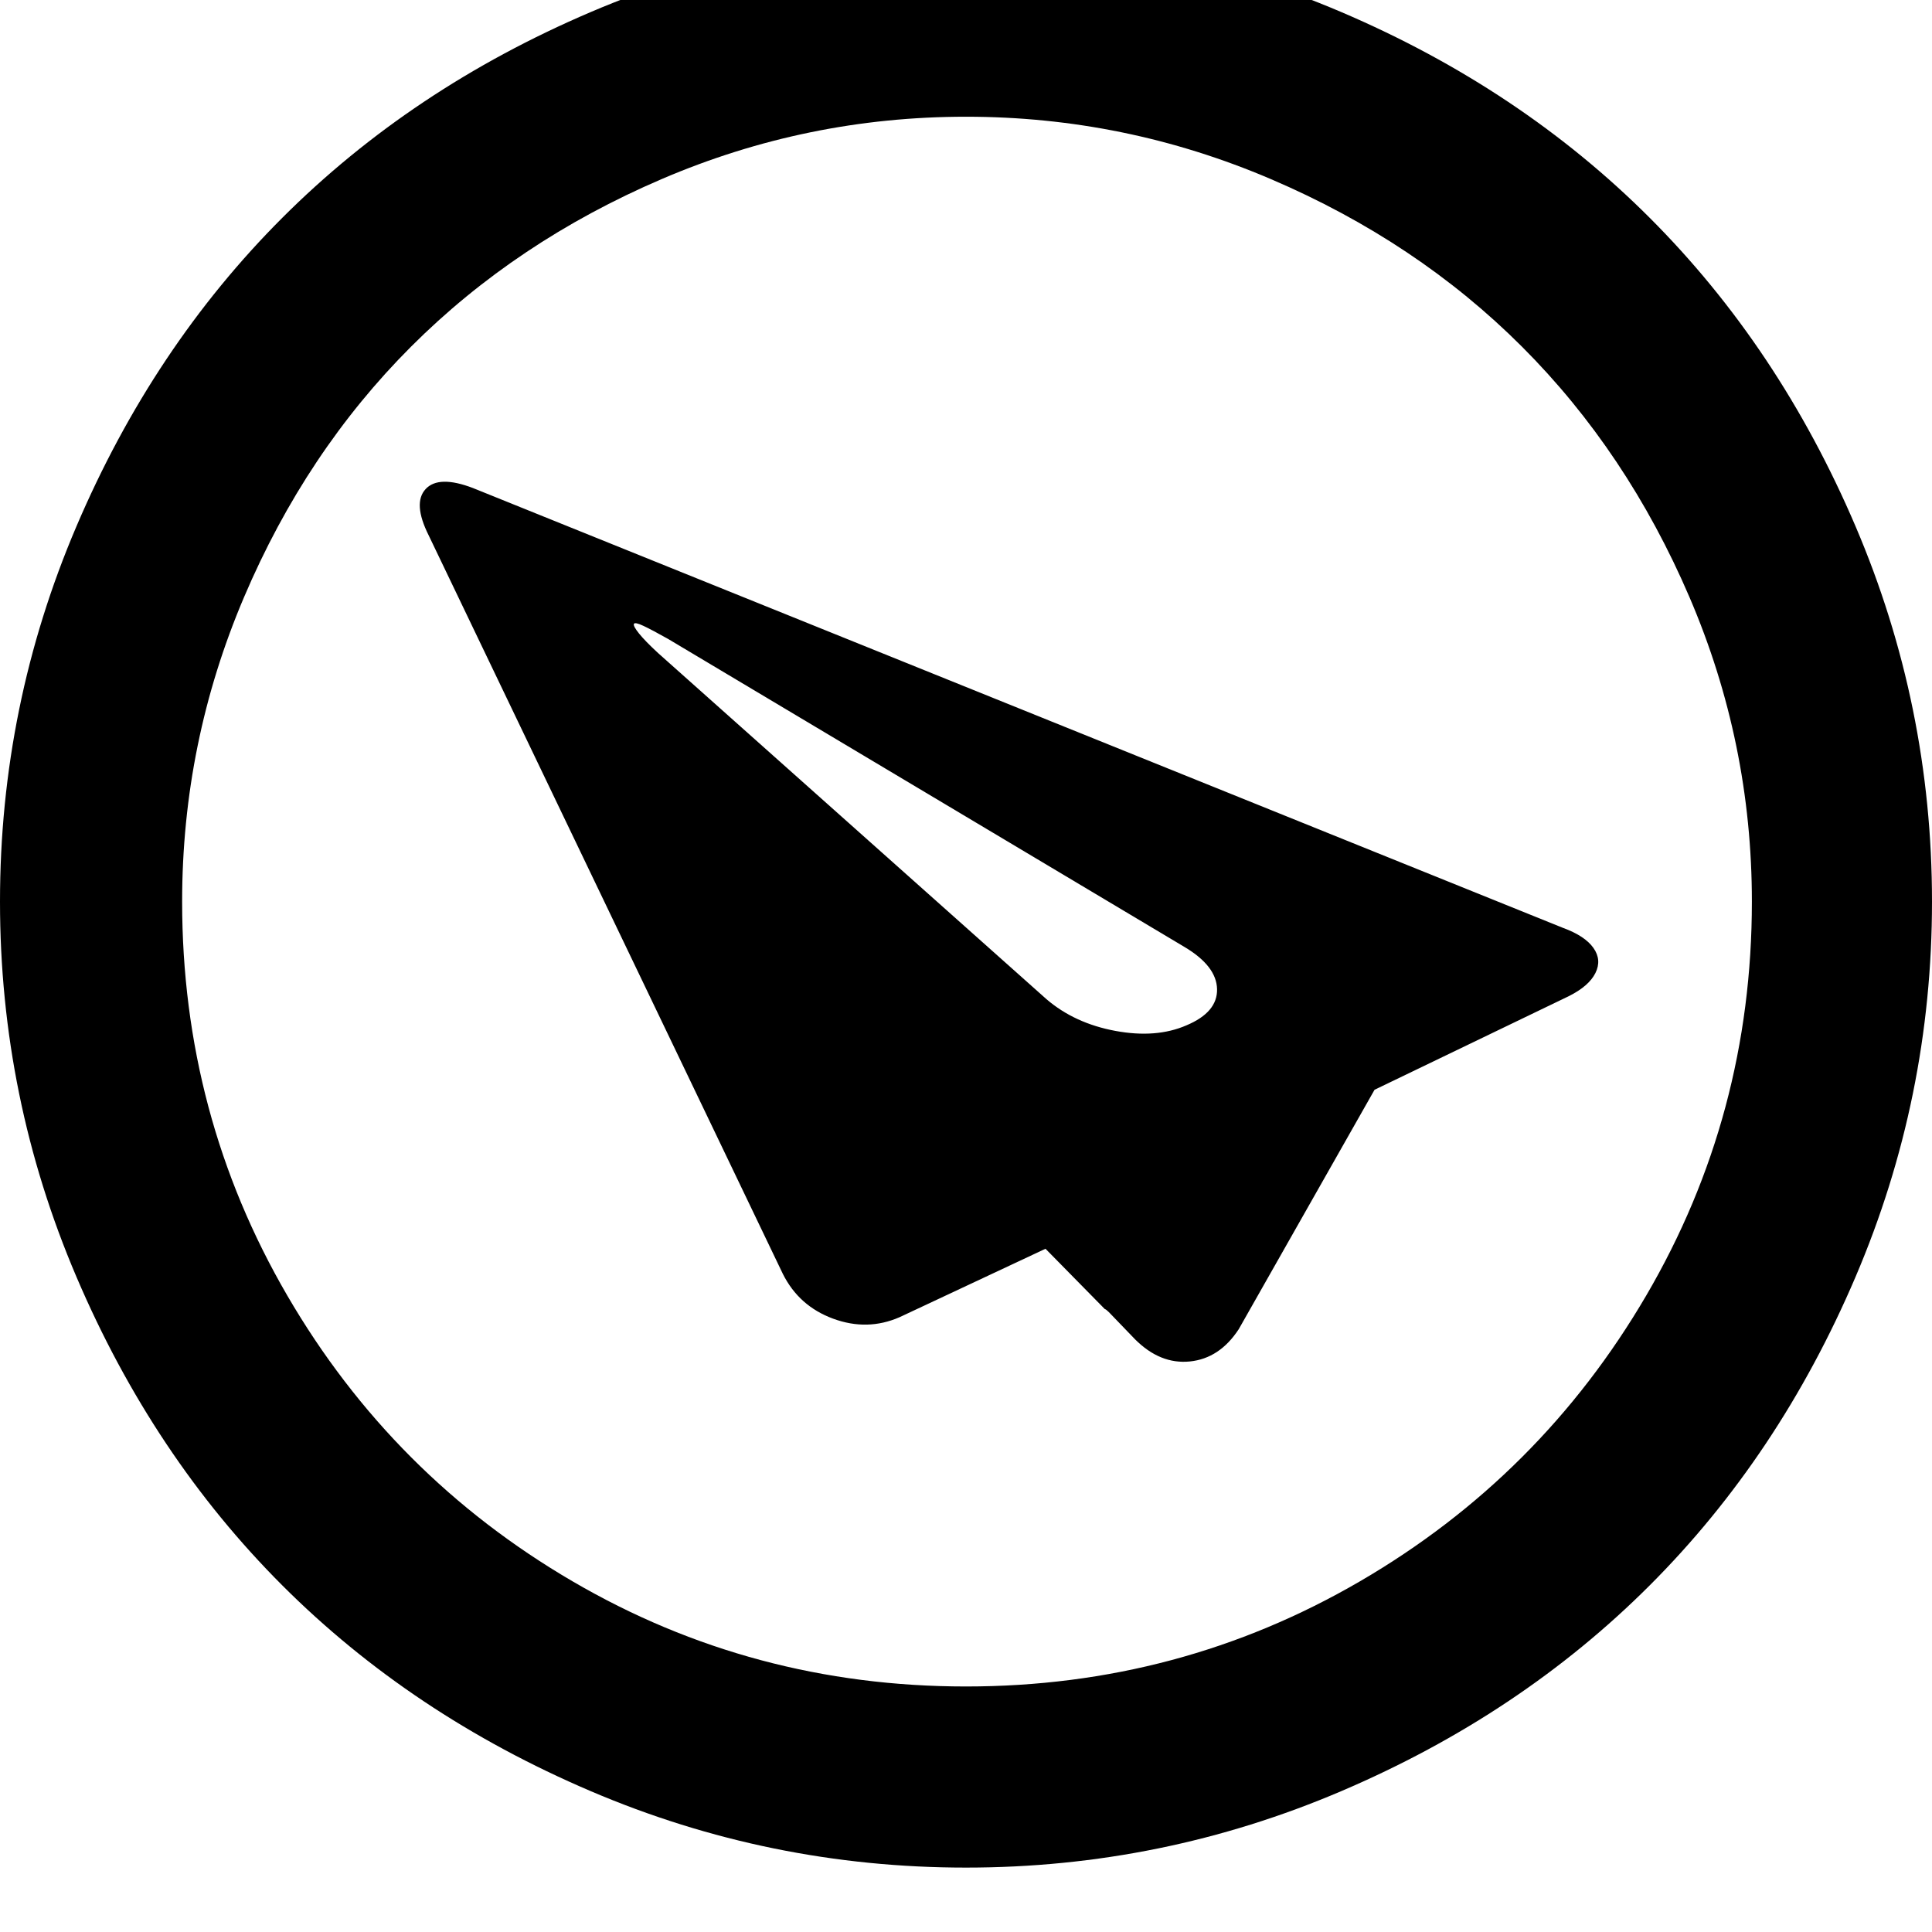 <svg width="64" height="64" viewBox="0 0 1920 1920" xmlns="http://www.w3.org/2000/svg"><path d="M0 896q0-195 76-373t204.5-306.5T587 12t373-76 373 76 306.5 204.5T1844 523t76 373-76 373-204.5 306.5T1333 1780t-373 76-373-76-306.5-204.5T76 1269 0 896zm181 0q0 212 104.5 391.5t283.5 284T960 1676t391.5-104.5 284.5-284T1741 896q0-158-62-302.5t-166.5-249T1263 178t-303-62-302.5 62-249 166.5-166 249T181 896zm242-410q13-14 47-1l1083 437q22 8 30.5 20t2 25-26.5 23l-193 93-135 238q-19 29-48.5 32t-54.5-22l-26-27q-3-3-4-3l-59-60-145 68q-32 14-66 1.5t-50-44.5L426 532q-16-32-3-46zm207 134q-1 2 5 9.5t19 19.5l386 344q28 24 68.5 31.5t70.5-5.5q31-13 30.5-36t-32.5-42L664 635q-16-9-24.5-13t-9.5-2z"/></svg>